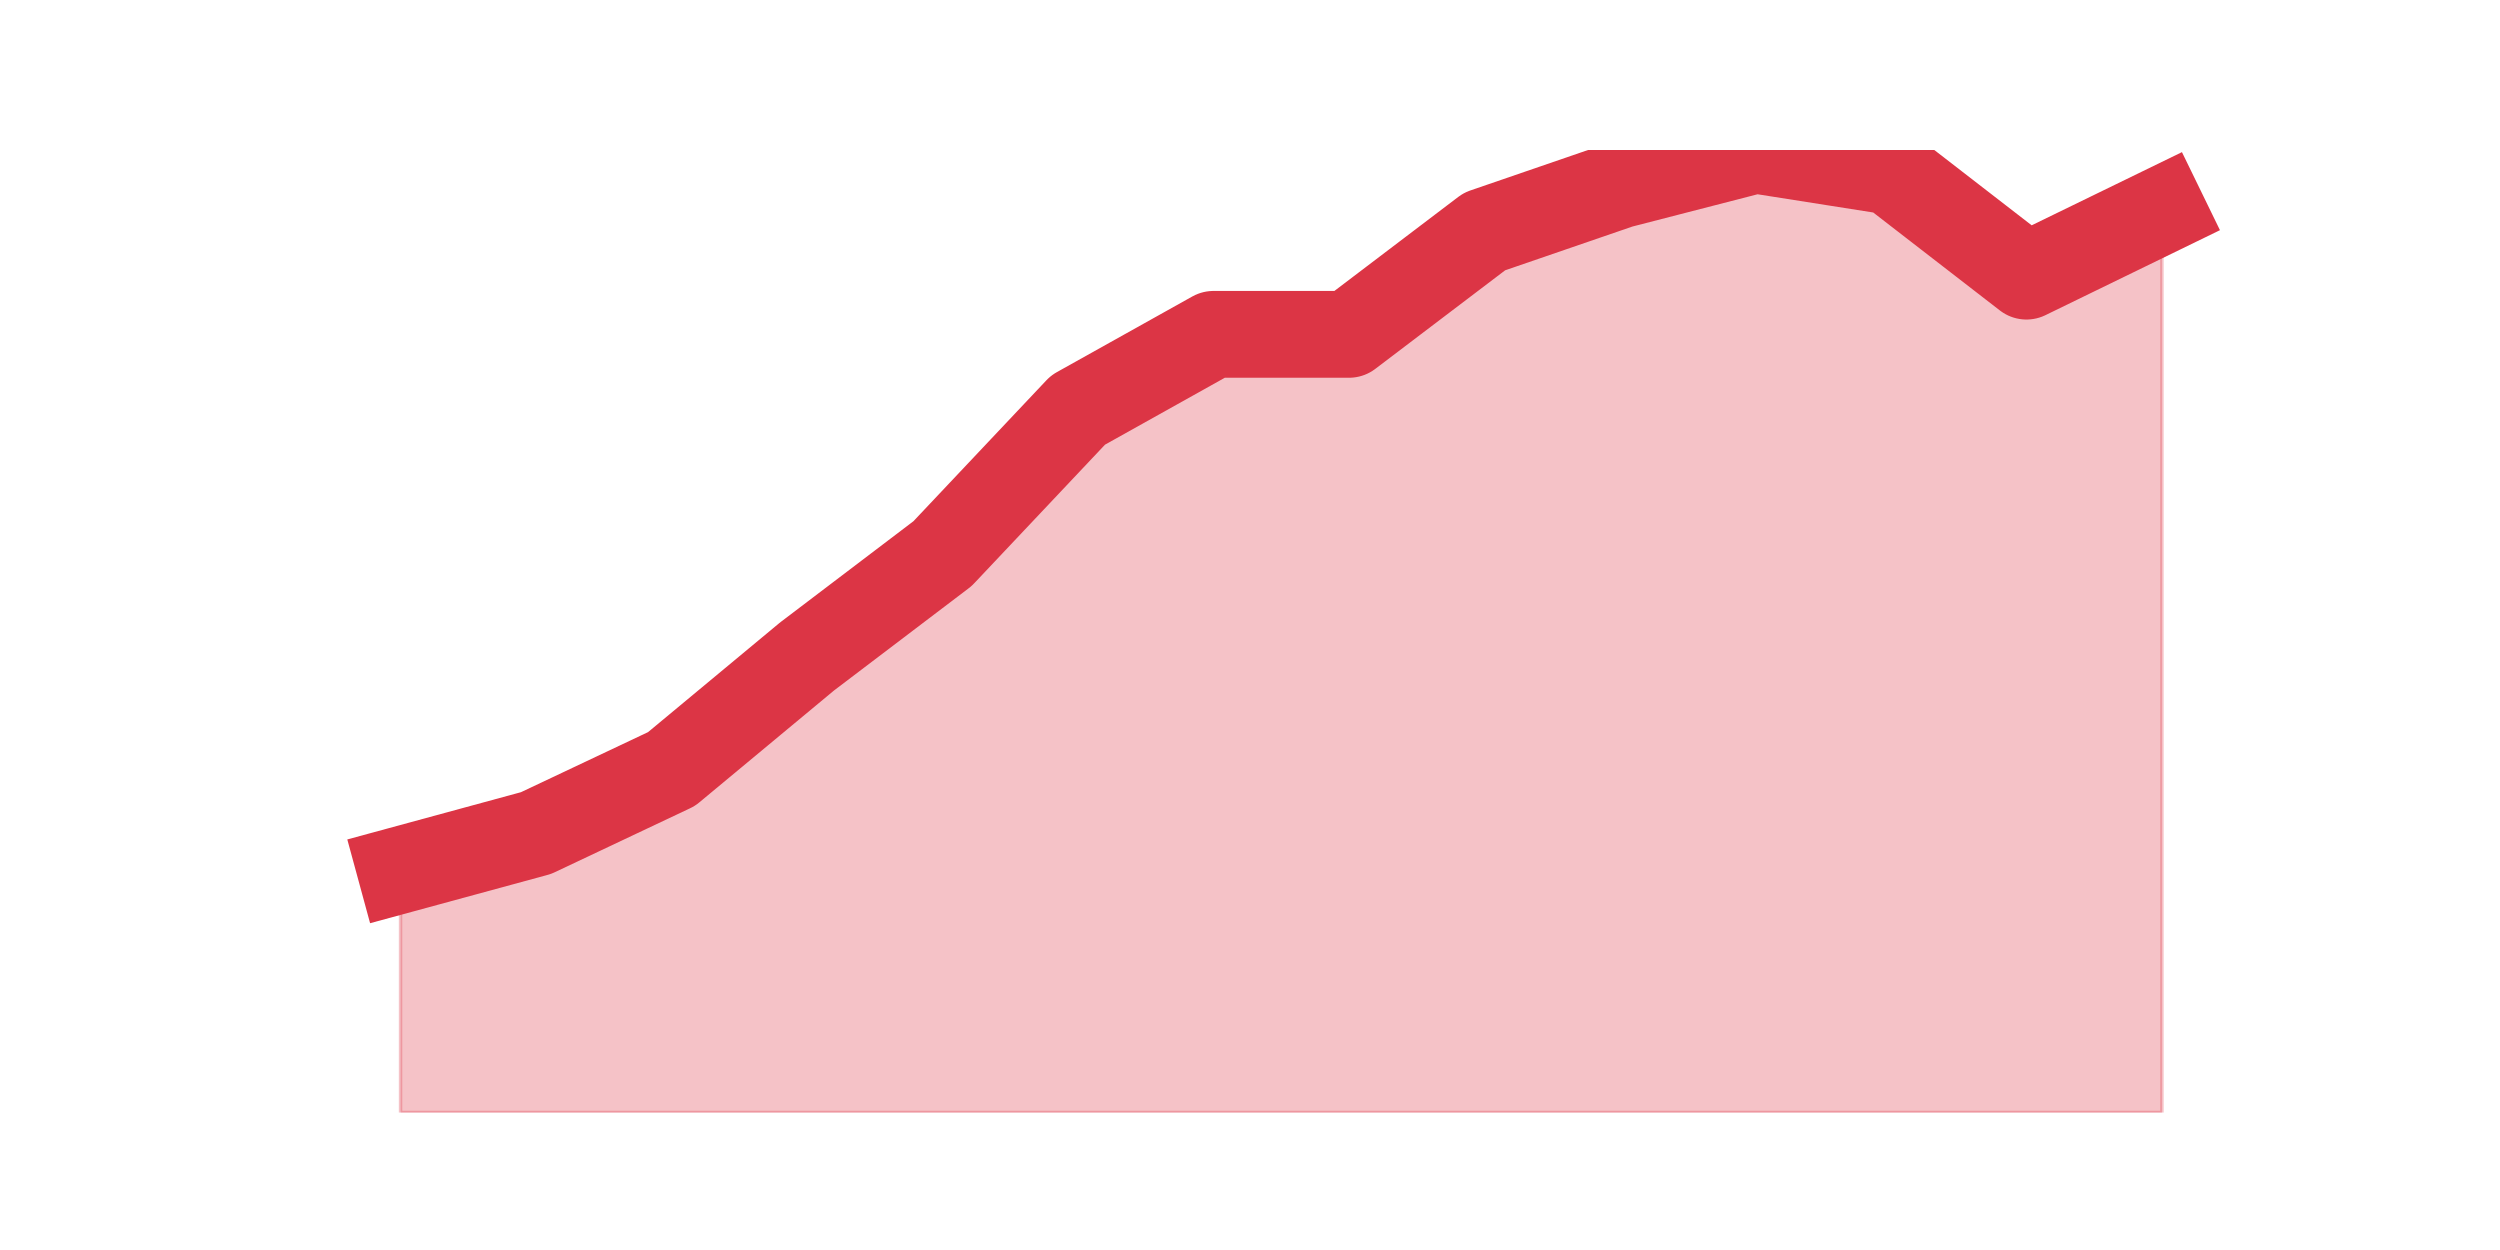 <?xml version="1.0" encoding="utf-8" standalone="no"?>
<!DOCTYPE svg PUBLIC "-//W3C//DTD SVG 1.1//EN"
  "http://www.w3.org/Graphics/SVG/1.1/DTD/svg11.dtd">
<svg height="360pt" version="1.1" viewBox="0 0 720 360" width="720pt" xmlns="http://www.w3.org/2000/svg" xmlns:xlink="http://www.w3.org/1999/xlink">
 <defs>
  <style type="text/css">*{stroke-linecap:butt;stroke-linejoin:round;}</style>
 </defs>
 <g id="figure_1">
  <g id="patch_1">
   <path d="M 0 360 
L 720 360 
L 720 0 
L 0 0 
z
" style="fill:none;"/>
  </g>
  <g id="axes_1">
   <g id="matplotlib.axis_1"/>
   <g id="matplotlib.axis_2"/>
   <g id="PolyCollection_1">
    <defs>
     <path d="M 115.364 -109.459 
L 115.364 -39.6 
L 154.385 -39.6 
L 193.406 -39.6 
L 232.427 -39.6 
L 271.448 -39.6 
L 310.469 -39.6 
L 349.49 -39.6 
L 388.51 -39.6 
L 427.531 -39.6 
L 466.552 -39.6 
L 505.573 -39.6 
L 544.594 -39.6 
L 583.615 -39.6 
L 622.636 -39.6 
L 622.636 -299.475 
L 622.636 -299.475 
L 583.615 -280.473 
L 544.594 -310.652 
L 505.573 -316.8 
L 466.552 -306.74 
L 427.531 -293.327 
L 388.51 -263.707 
L 349.49 -263.707 
L 310.469 -241.911 
L 271.448 -200.555 
L 232.427 -170.935 
L 193.406 -138.52 
L 154.385 -120.077 
L 115.364 -109.459 
z
" id="me9acee521a" style="stroke:#dc3545;stroke-opacity:0.3;"/>
    </defs>
    <g clip-path="url(#p77f18e9889)">
     <use style="fill:#dc3545;fill-opacity:0.3;stroke:#dc3545;stroke-opacity:0.3;" x="0" xlink:href="#me9acee521a" y="360"/>
    </g>
   </g>
   <g id="line2d_1">
    <path clip-path="url(#p77f18e9889)" d="M 115.364 250.541 
L 154.385 239.923 
L 193.406 221.48 
L 232.427 189.065 
L 271.448 159.445 
L 310.469 118.089 
L 349.49 96.293 
L 388.51 96.293 
L 427.531 66.673 
L 466.552 53.26 
L 505.573 43.2 
L 544.594 49.348 
L 583.615 79.527 
L 622.636 60.525 
" style="fill:none;stroke:#dc3545;stroke-linecap:square;stroke-width:25;"/>
   </g>
  </g>
 </g>
 <defs>
  <clipPath id="p77f18e9889">
   <rect height="277.2" width="558" x="90" y="43.2"/>
  </clipPath>
 </defs>
</svg>
